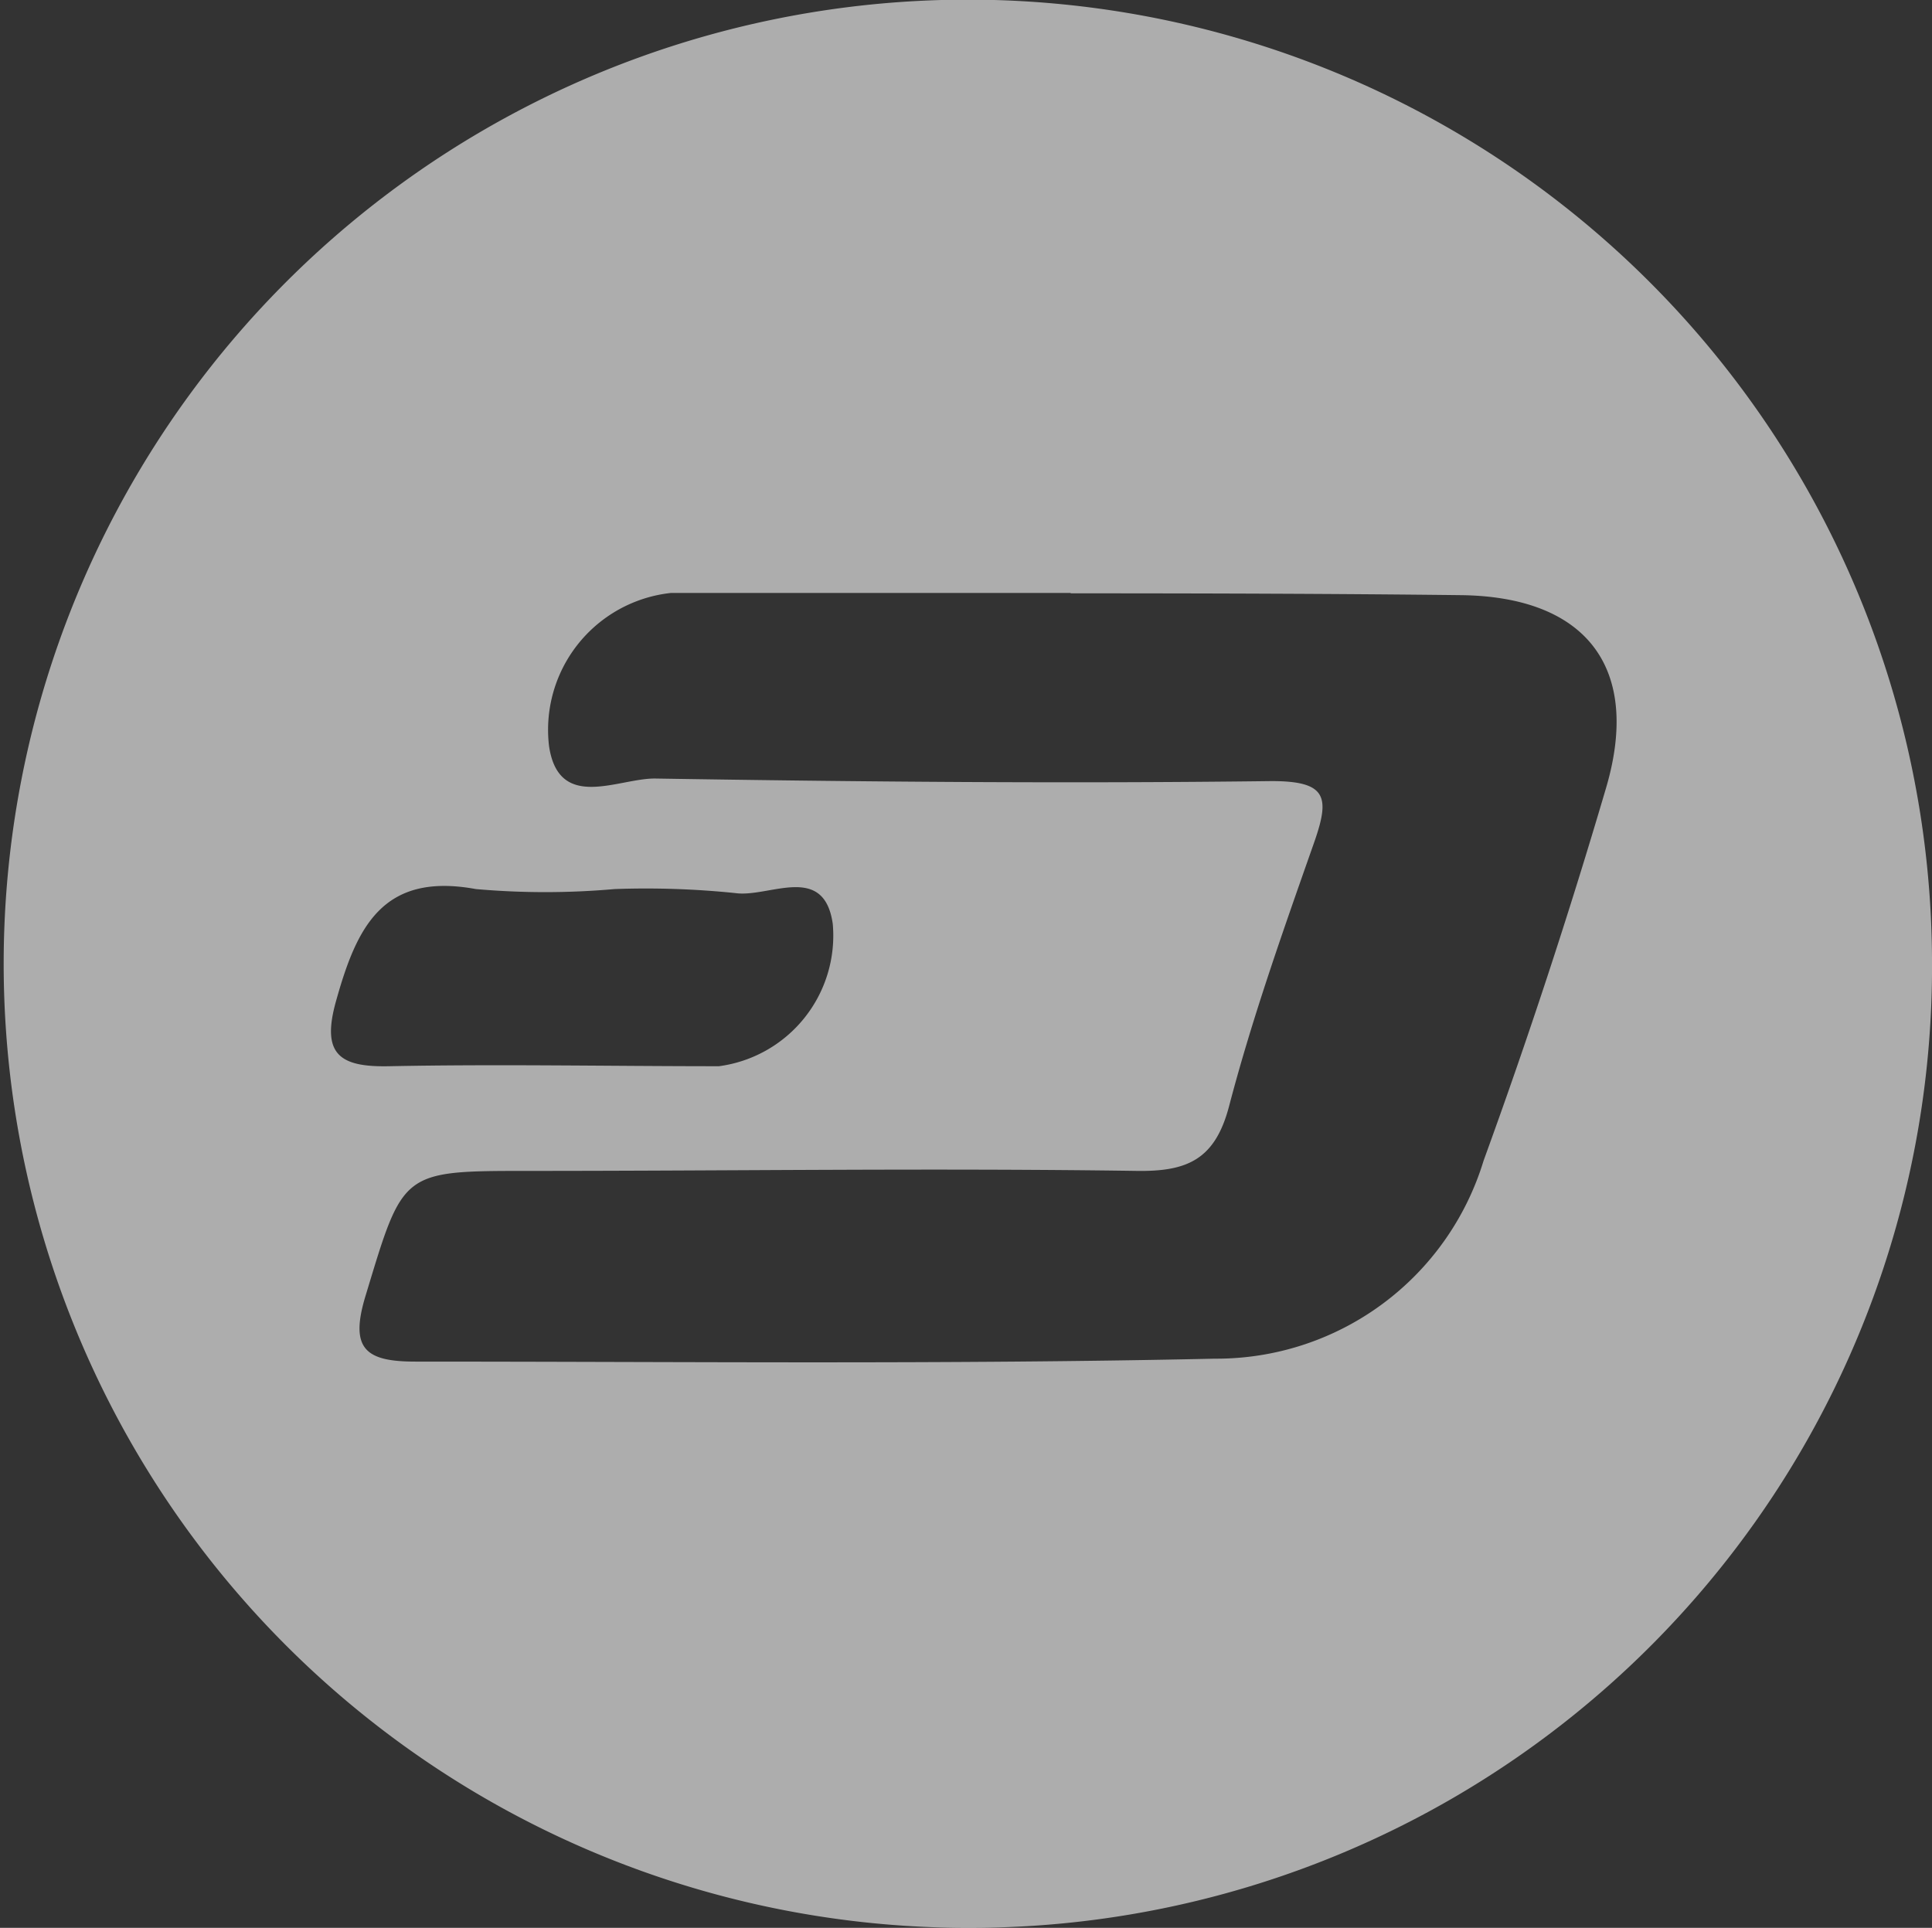 <svg xmlns="http://www.w3.org/2000/svg" viewBox="0 0 52.78 52.67"><rect x="0" y="0" width="52.78" height="52.67" fill="#333333" stroke="none"/><defs><style>.cls-1{fill:#fff;opacity:.6}</style></defs><title>7</title><g id="Слой_2" data-name="Слой 2"><path class="cls-1" d="M26.6 52.67a26.34 26.34 0 1 1 26.18-26.5 26.27 26.27 0 0 1-26.18 26.5zm2.65-36.47H18.33A3.76 3.76 0 0 0 15 20.39c.27 1.79 1.89.87 2.9.88 5.61.09 11.23.14 16.84.07 1.51 0 1.59.44 1.17 1.65-.84 2.39-1.69 4.78-2.33 7.22-.38 1.46-1.13 1.8-2.52 1.78-5.54-.08-11.07 0-16.61 0-3.5 0-3.43 0-4.46 3.4-.45 1.47 0 1.81 1.36 1.81 7.28 0 14.56.08 21.83-.08a7.63 7.63 0 0 0 7.35-5.41q1.82-5 3.33-10.13c1-3.32-.51-5.28-3.95-5.32s-7.1-.05-10.66-.05zm-12.46 8.09a21.52 21.52 0 0 1-3.79 0c-2.56-.47-3.26 1.06-3.82 3.06-.41 1.46.1 1.81 1.46 1.78 3-.06 6 0 9 0a3.6 3.6 0 0 0 3.11-3.89c-.24-1.68-1.74-.71-2.66-.84a23.82 23.82 0 0 0-3.3-.11z" id="контент"/></g></svg>